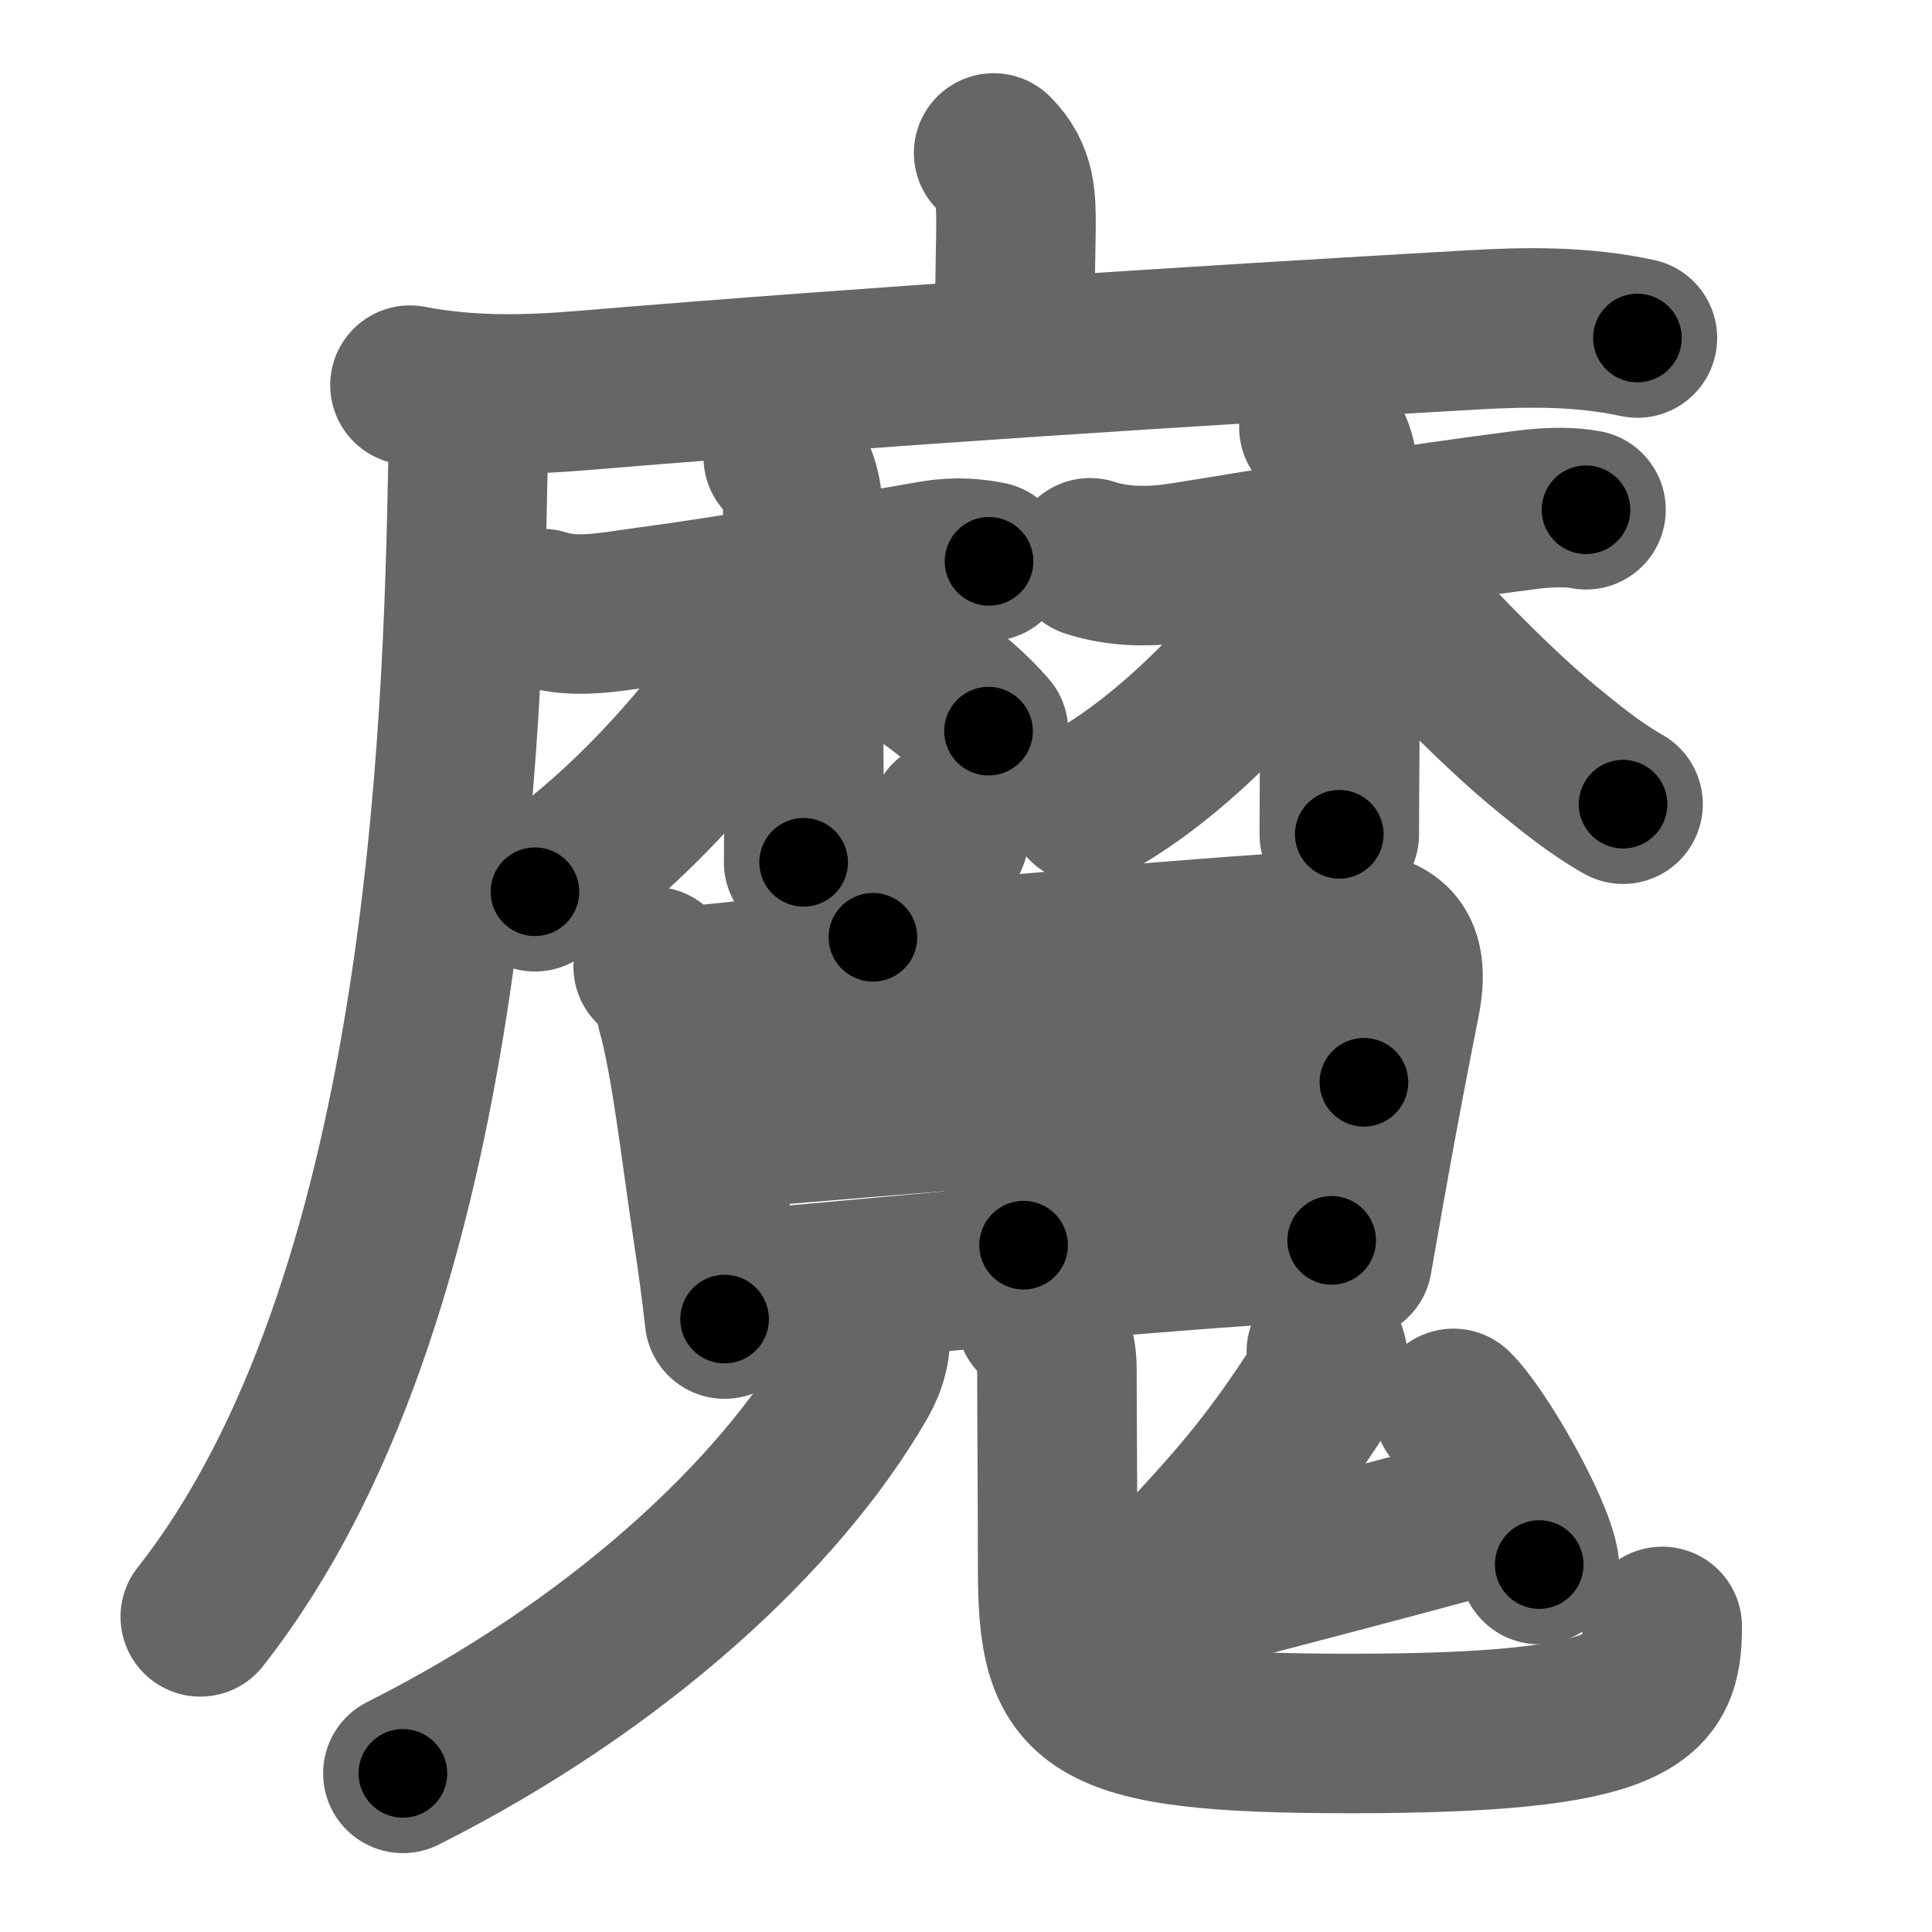 <svg xmlns="http://www.w3.org/2000/svg" width="109" height="109" viewBox="0 0 109 109" id="9b54"><g fill="none" stroke="#666" stroke-width="9" stroke-linecap="round" stroke-linejoin="round"><g><g p4:phon="麻" xmlns:p4="http://kanjivg.tagaini.net"><g><path d="M56.06,8.63c1.28,1.28,1.26,2.62,1.26,4.15c0,0.79-0.07,2.96-0.07,5.96" /><g><path d="M23.13,21.73c3.37,0.65,6.66,0.56,9.76,0.3c16.99-1.41,34.01-2.49,50.24-3.42c3.11-0.18,6.19-0.2,9.25,0.46" /><path d="M25.24,22.75c0.94,0.94,1.19,2.13,1.16,3.55c-0.28,14.7-1.16,47.2-15.1,64.92" /></g></g><g><g><path d="M30.63,34.34c1.8,0.59,3.82,0.18,5.64-0.07C42,33.5,47.5,32.5,52.68,31.61c1.3-0.22,2.3-0.1,3.12,0.06" /><path d="M44.19,25.79c0.83,0.83,1.1,2.09,1.1,3.08c0,0.35,0.04,9.01,0.06,14.76c0.01,2.68,0,4.73-0.01,5.02" /><path d="M43.96,33.77c0,1.23-0.42,2.32-1.24,3.62c-3.17,5.02-8.65,10.56-12.54,12.92" /><path d="M47.72,35.72c3.05,1.16,6.31,3.49,8.05,5.53" /></g><g><path d="M61.5,31.47c1.77,0.57,3.58,0.52,5.38,0.23c6-0.95,10.88-1.86,19.29-2.94c1.32-0.17,2.48-0.16,3.31,0" /><path d="M74.41,24.11c0.93,0.93,1.1,2.14,1.1,3.08c0,3.79,0.12,10.29,0.07,15.81c-0.01,1.5-0.02,2.89-0.02,4.07" /><path d="M73.95,31.44c0,1.06-0.37,2.17-1.17,3.33c-2.91,4.16-7.71,8.66-11.49,10.59" /><path d="M76.75,31.62c3.14,3.6,7.28,7.98,10.52,10.63c1.21,0.99,2.73,2.24,4.3,3.12" /></g></g></g><g><g><path d="M53.56,46.25c0.02,0.25,0.09,0.73-0.05,1.02c-1.09,2.19-2.26,3.61-4.26,5.61" /></g><g><path d="M36.85,54.53c0.81,0.81,1.17,1.62,1.31,2.46c0.83,2.97,1.35,7.76,2.06,12.48c0.26,1.69,0.48,3.37,0.66,4.95" /><path d="M38.7,55.66c11.58-1.22,27.78-2.71,35.81-3.16c3.43-0.19,5.21,0.38,4.49,4c-0.5,2.53-1.11,5.62-1.98,10.5c-0.22,1.24-0.46,2.6-0.72,4.1" /><path d="M57.05,55.03c0.67,0.83,0.79,1.58,0.79,2.67c0,2.05-0.09,9.43-0.09,12.55" /><path d="M40.5,63.75c8.62-0.75,28.75-2.38,36.45-2.69" /><path d="M41.91,72.75c11.84-1,20.59-2,33.22-2.77" /></g><g><g><path d="M49.03,74.79c0.22,1.08-0.14,2.16-0.58,2.94C44,85.5,34.75,94,22.73,100.05" /></g><g><path d="M58.46,74.32c0.81,0.81,1.17,1.71,1.17,2.93c0,2.38,0.04,7.49,0.04,11.17c0,7.75,1.37,9.38,16.47,9.38c16.37,0,17.64-1.96,17.64-6.04" /></g></g><g><path d="M74.83,76.26c0.3,0.74-0.08,1.61-0.57,2.36c-2.31,3.57-4.19,5.84-7.1,8.96c-0.92,0.99-0.38,2.33,0.92,1.99c4.55-1.18,11.48-2.99,15.9-4.22" /><path d="M82,79.46c1.4,1.35,4.49,6.71,4.84,8.81" /></g></g></g></g><g fill="none" stroke="#000" stroke-width="5" stroke-linecap="round" stroke-linejoin="round"><g><g p4:phon="麻" xmlns:p4="http://kanjivg.tagaini.net"><g><path d="M56.06,8.63c1.28,1.28,1.26,2.62,1.26,4.15c0,0.79-0.07,2.96-0.07,5.96" stroke-dasharray="10.444" stroke-dashoffset="10.444"><animate attributeName="stroke-dashoffset" values="10.444;10.444;0" dur="0.104s" fill="freeze" begin="0s;9b54.click" /></path><g><path d="M23.13,21.73c3.37,0.65,6.66,0.56,9.76,0.3c16.99-1.41,34.01-2.49,50.24-3.42c3.11-0.18,6.19-0.2,9.25,0.46" stroke-dasharray="69.446" stroke-dashoffset="69.446"><animate attributeName="stroke-dashoffset" values="69.446" fill="freeze" begin="9b54.click" /><animate attributeName="stroke-dashoffset" values="69.446;69.446;0" keyTimes="0;0.166;1" dur="0.626s" fill="freeze" begin="0s;9b54.click" /></path><path d="M25.24,22.75c0.94,0.94,1.19,2.13,1.16,3.55c-0.28,14.7-1.16,47.2-15.1,64.92" stroke-dasharray="71.569" stroke-dashoffset="71.569"><animate attributeName="stroke-dashoffset" values="71.569" fill="freeze" begin="9b54.click" /><animate attributeName="stroke-dashoffset" values="71.569;71.569;0" keyTimes="0;0.538;1" dur="1.164s" fill="freeze" begin="0s;9b54.click" /></path></g></g><g><g><path d="M30.63,34.34c1.8,0.59,3.82,0.18,5.64-0.07C42,33.5,47.5,32.5,52.68,31.61c1.3-0.22,2.3-0.1,3.12,0.06" stroke-dasharray="25.459" stroke-dashoffset="25.459"><animate attributeName="stroke-dashoffset" values="25.459" fill="freeze" begin="9b54.click" /><animate attributeName="stroke-dashoffset" values="25.459;25.459;0" keyTimes="0;0.82;1" dur="1.419s" fill="freeze" begin="0s;9b54.click" /></path><path d="M44.19,25.79c0.83,0.83,1.1,2.09,1.1,3.08c0,0.35,0.04,9.01,0.06,14.76c0.01,2.68,0,4.73-0.01,5.02" stroke-dasharray="23.134" stroke-dashoffset="23.134"><animate attributeName="stroke-dashoffset" values="23.134" fill="freeze" begin="9b54.click" /><animate attributeName="stroke-dashoffset" values="23.134;23.134;0" keyTimes="0;0.86;1" dur="1.65s" fill="freeze" begin="0s;9b54.click" /></path><path d="M43.96,33.77c0,1.23-0.42,2.32-1.24,3.62c-3.17,5.02-8.65,10.56-12.54,12.92" stroke-dasharray="22.012" stroke-dashoffset="22.012"><animate attributeName="stroke-dashoffset" values="22.012" fill="freeze" begin="9b54.click" /><animate attributeName="stroke-dashoffset" values="22.012;22.012;0" keyTimes="0;0.882;1" dur="1.87s" fill="freeze" begin="0s;9b54.click" /></path><path d="M47.72,35.72c3.05,1.16,6.31,3.49,8.05,5.53" stroke-dasharray="9.854" stroke-dashoffset="9.854"><animate attributeName="stroke-dashoffset" values="9.854" fill="freeze" begin="9b54.click" /><animate attributeName="stroke-dashoffset" values="9.854;9.854;0" keyTimes="0;0.95;1" dur="1.969s" fill="freeze" begin="0s;9b54.click" /></path></g><g><path d="M61.5,31.47c1.77,0.57,3.58,0.52,5.38,0.23c6-0.95,10.88-1.86,19.29-2.94c1.32-0.17,2.48-0.16,3.31,0" stroke-dasharray="28.274" stroke-dashoffset="28.274"><animate attributeName="stroke-dashoffset" values="28.274" fill="freeze" begin="9b54.click" /><animate attributeName="stroke-dashoffset" values="28.274;28.274;0" keyTimes="0;0.874;1" dur="2.252s" fill="freeze" begin="0s;9b54.click" /></path><path d="M74.41,24.11c0.93,0.93,1.1,2.14,1.1,3.08c0,3.79,0.12,10.29,0.07,15.81c-0.01,1.5-0.02,2.89-0.02,4.07" stroke-dasharray="23.242" stroke-dashoffset="23.242"><animate attributeName="stroke-dashoffset" values="23.242" fill="freeze" begin="9b54.click" /><animate attributeName="stroke-dashoffset" values="23.242;23.242;0" keyTimes="0;0.907;1" dur="2.484s" fill="freeze" begin="0s;9b54.click" /></path><path d="M73.95,31.44c0,1.06-0.37,2.17-1.17,3.33c-2.91,4.16-7.71,8.66-11.49,10.59" stroke-dasharray="19.338" stroke-dashoffset="19.338"><animate attributeName="stroke-dashoffset" values="19.338" fill="freeze" begin="9b54.click" /><animate attributeName="stroke-dashoffset" values="19.338;19.338;0" keyTimes="0;0.928;1" dur="2.677s" fill="freeze" begin="0s;9b54.click" /></path><path d="M76.75,31.62c3.14,3.6,7.28,7.98,10.52,10.63c1.21,0.99,2.73,2.24,4.3,3.12" stroke-dasharray="20.291" stroke-dashoffset="20.291"><animate attributeName="stroke-dashoffset" values="20.291" fill="freeze" begin="9b54.click" /><animate attributeName="stroke-dashoffset" values="20.291;20.291;0" keyTimes="0;0.93;1" dur="2.88s" fill="freeze" begin="0s;9b54.click" /></path></g></g></g><g><g><path d="M53.56,46.25c0.02,0.25,0.09,0.73-0.05,1.02c-1.09,2.19-2.26,3.61-4.26,5.61" stroke-dasharray="8.114" stroke-dashoffset="8.114"><animate attributeName="stroke-dashoffset" values="8.114" fill="freeze" begin="9b54.click" /><animate attributeName="stroke-dashoffset" values="8.114;8.114;0" keyTimes="0;0.973;1" dur="2.961s" fill="freeze" begin="0s;9b54.click" /></path></g><g><path d="M36.85,54.53c0.81,0.81,1.17,1.62,1.31,2.46c0.83,2.97,1.35,7.76,2.06,12.48c0.26,1.69,0.48,3.37,0.66,4.95" stroke-dasharray="20.487" stroke-dashoffset="20.487"><animate attributeName="stroke-dashoffset" values="20.487" fill="freeze" begin="9b54.click" /><animate attributeName="stroke-dashoffset" values="20.487;20.487;0" keyTimes="0;0.935;1" dur="3.166s" fill="freeze" begin="0s;9b54.click" /></path><path d="M38.7,55.66c11.58-1.22,27.78-2.71,35.81-3.16c3.43-0.19,5.21,0.38,4.49,4c-0.5,2.53-1.11,5.62-1.98,10.5c-0.22,1.24-0.46,2.6-0.72,4.1" stroke-dasharray="58.412" stroke-dashoffset="58.412"><animate attributeName="stroke-dashoffset" values="58.412" fill="freeze" begin="9b54.click" /><animate attributeName="stroke-dashoffset" values="58.412;58.412;0" keyTimes="0;0.844;1" dur="3.75s" fill="freeze" begin="0s;9b54.click" /></path><path d="M57.05,55.03c0.67,0.83,0.79,1.58,0.79,2.67c0,2.05-0.09,9.43-0.09,12.55" stroke-dasharray="15.402" stroke-dashoffset="15.402"><animate attributeName="stroke-dashoffset" values="15.402" fill="freeze" begin="9b54.click" /><animate attributeName="stroke-dashoffset" values="15.402;15.402;0" keyTimes="0;0.961;1" dur="3.904s" fill="freeze" begin="0s;9b54.click" /></path><path d="M40.5,63.75c8.62-0.75,28.75-2.38,36.45-2.69" stroke-dasharray="36.552" stroke-dashoffset="36.552"><animate attributeName="stroke-dashoffset" values="36.552" fill="freeze" begin="9b54.click" /><animate attributeName="stroke-dashoffset" values="36.552;36.552;0" keyTimes="0;0.914;1" dur="4.27s" fill="freeze" begin="0s;9b54.click" /></path><path d="M41.91,72.75c11.84-1,20.59-2,33.22-2.77" stroke-dasharray="33.338" stroke-dashoffset="33.338"><animate attributeName="stroke-dashoffset" values="33.338" fill="freeze" begin="9b54.click" /><animate attributeName="stroke-dashoffset" values="33.338;33.338;0" keyTimes="0;0.928;1" dur="4.603s" fill="freeze" begin="0s;9b54.click" /></path></g><g><g><path d="M49.03,74.79c0.22,1.08-0.14,2.16-0.58,2.94C44,85.5,34.75,94,22.73,100.05" stroke-dasharray="37.559" stroke-dashoffset="37.559"><animate attributeName="stroke-dashoffset" values="37.559" fill="freeze" begin="9b54.click" /><animate attributeName="stroke-dashoffset" values="37.559;37.559;0" keyTimes="0;0.924;1" dur="4.979s" fill="freeze" begin="0s;9b54.click" /></path></g><g><path d="M58.46,74.32c0.81,0.81,1.17,1.71,1.17,2.93c0,2.38,0.04,7.49,0.04,11.17c0,7.75,1.37,9.38,16.47,9.38c16.37,0,17.64-1.96,17.64-6.04" stroke-dasharray="57.803" stroke-dashoffset="57.803"><animate attributeName="stroke-dashoffset" values="57.803" fill="freeze" begin="9b54.click" /><animate attributeName="stroke-dashoffset" values="57.803;57.803;0" keyTimes="0;0.896;1" dur="5.557s" fill="freeze" begin="0s;9b54.click" /></path></g></g><g><path d="M74.83,76.26c0.3,0.74-0.08,1.61-0.57,2.36c-2.31,3.57-4.19,5.84-7.1,8.96c-0.92,0.99-0.38,2.33,0.92,1.99c4.55-1.18,11.48-2.99,15.9-4.22" stroke-dasharray="33.57" stroke-dashoffset="33.57"><animate attributeName="stroke-dashoffset" values="33.57" fill="freeze" begin="9b54.click" /><animate attributeName="stroke-dashoffset" values="33.57;33.57;0" keyTimes="0;0.943;1" dur="5.893s" fill="freeze" begin="0s;9b54.click" /></path><path d="M82,79.46c1.4,1.35,4.49,6.71,4.84,8.81" stroke-dasharray="10.129" stroke-dashoffset="10.129"><animate attributeName="stroke-dashoffset" values="10.129" fill="freeze" begin="9b54.click" /><animate attributeName="stroke-dashoffset" values="10.129;10.129;0" keyTimes="0;0.983;1" dur="5.994s" fill="freeze" begin="0s;9b54.click" /></path></g></g></g></g></svg>